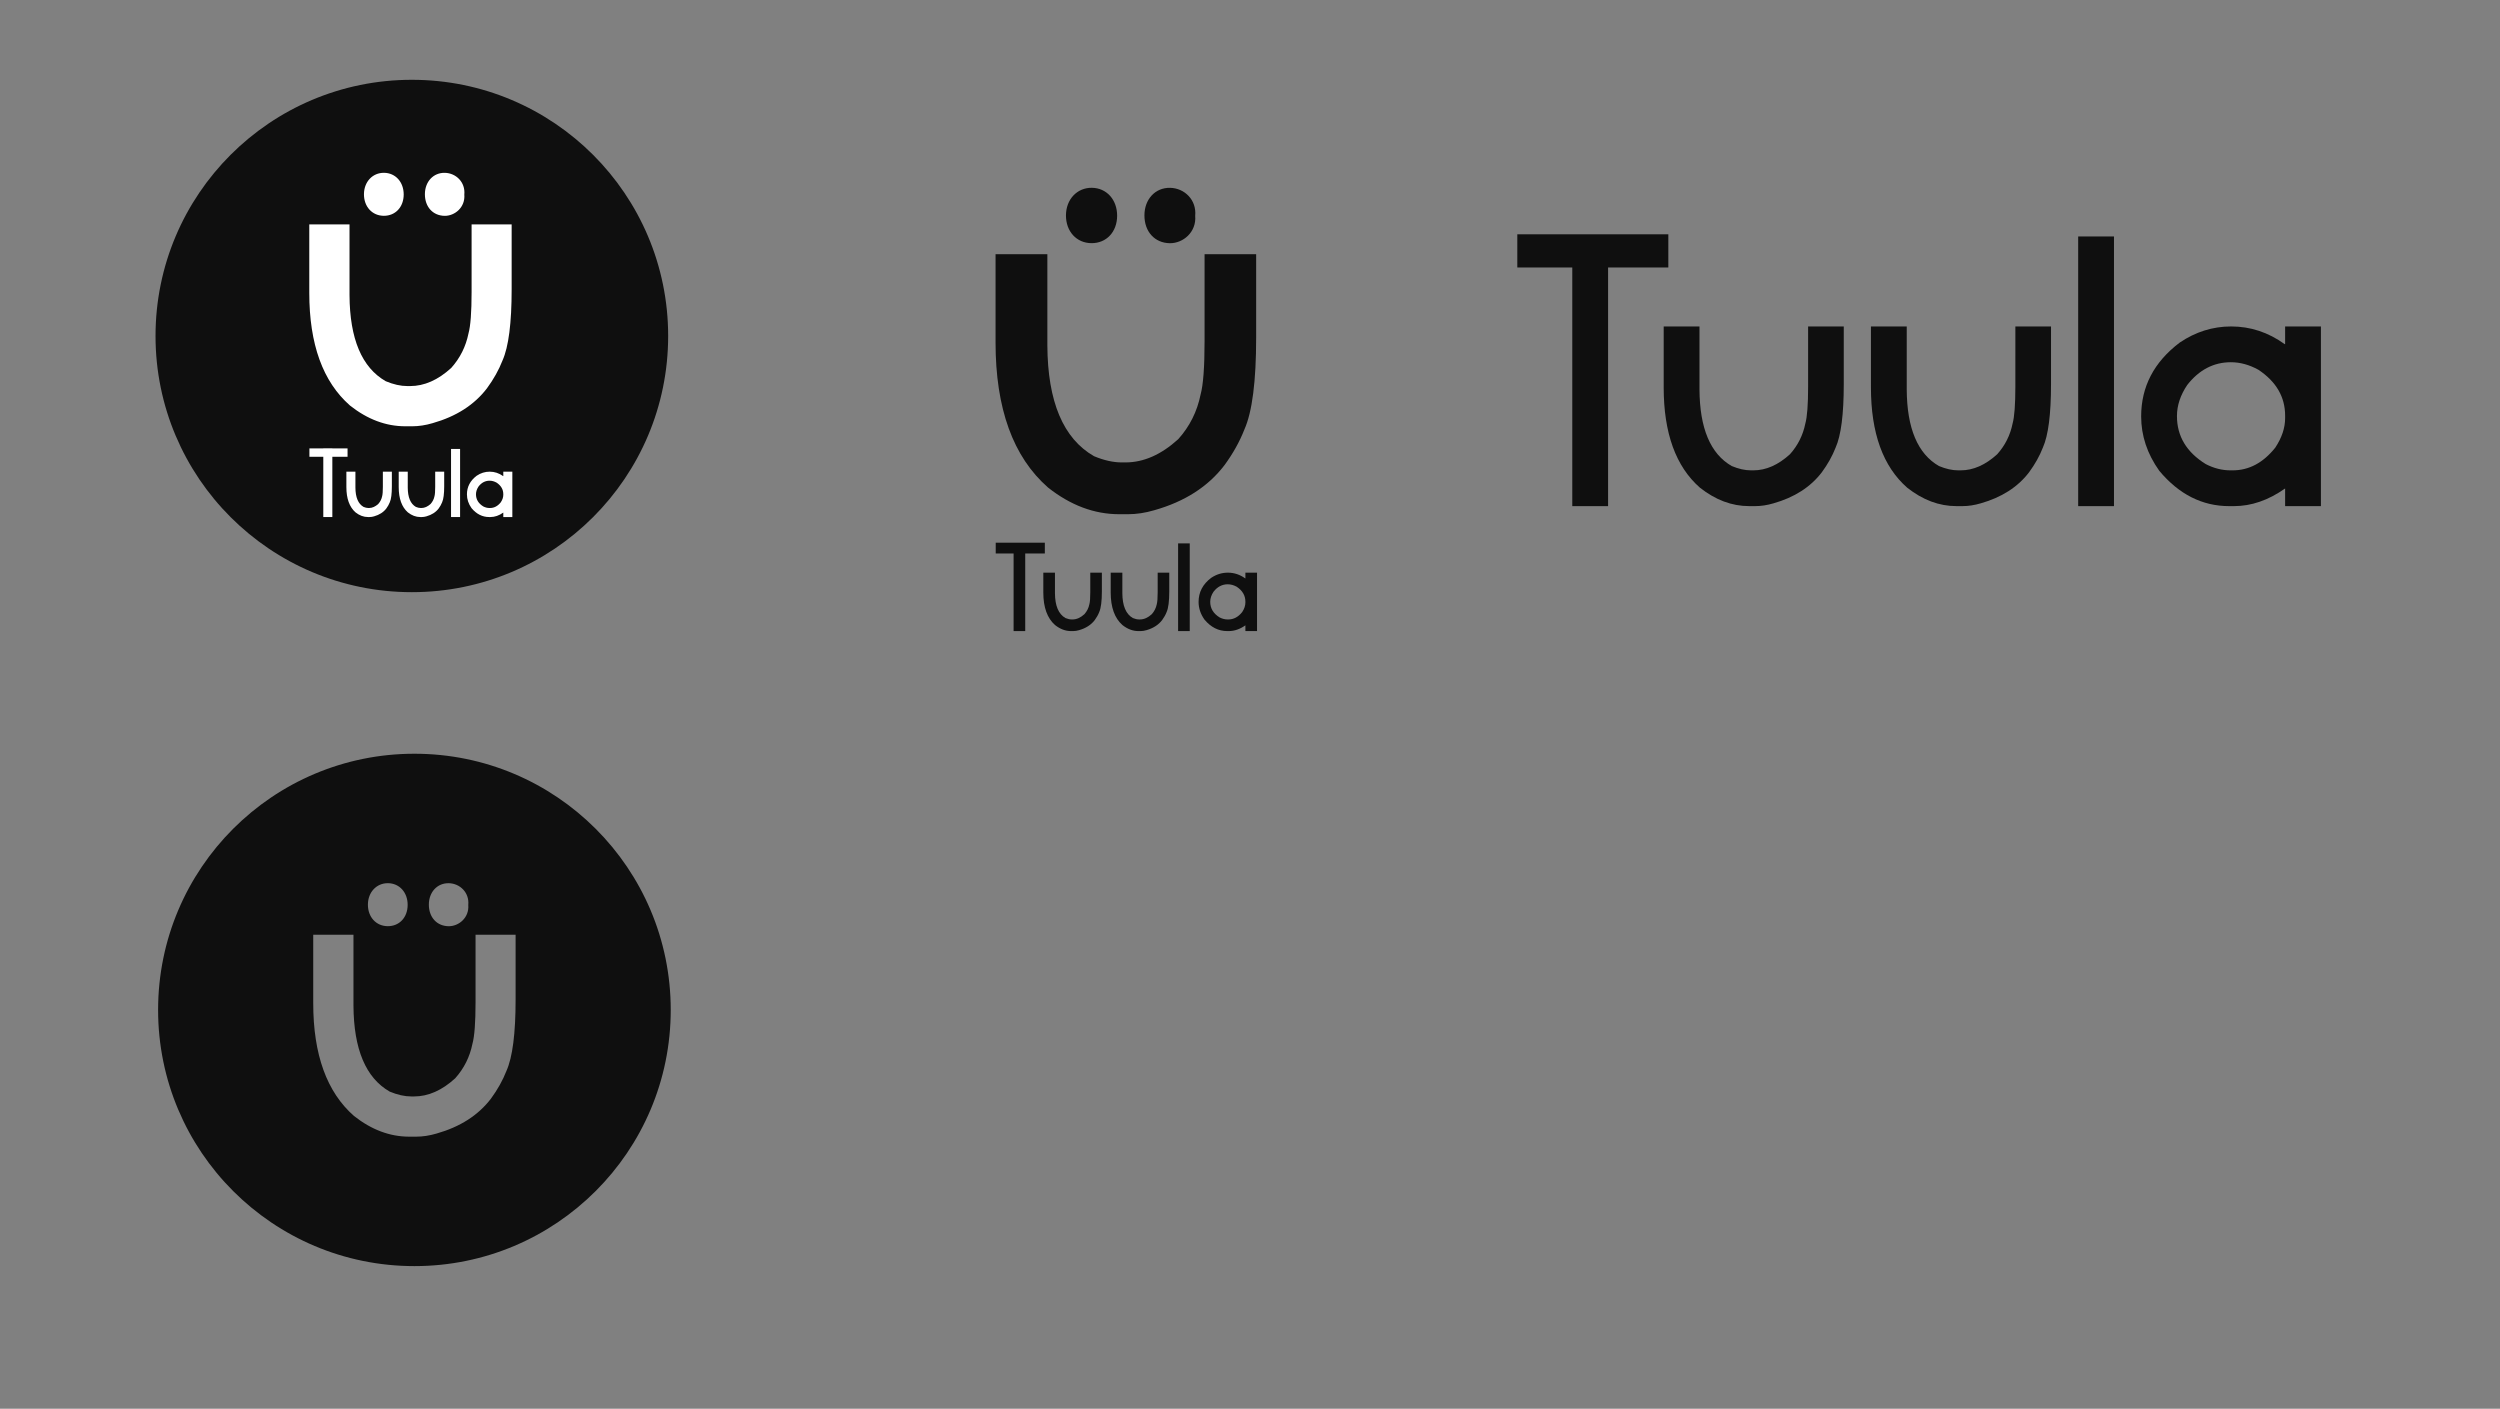 <?xml version="1.0" encoding="utf-8"?>
<!-- Generator: Adobe Illustrator 24.0.1, SVG Export Plug-In . SVG Version: 6.00 Build 0)  -->
<svg version="1.1" id="Capa_1" xmlns="http://www.w3.org/2000/svg" xmlns:xlink="http://www.w3.org/1999/xlink" x="0px" y="0px"
	 viewBox="0 0 4251.97 2395.97" style="enable-background:new 0 0 4251.97 2395.97;" xml:space="preserve">
<rect x="0" y="0" width="4251.97" height="2395.97" fill="#808080" stroke="none"/>
<style type="text/css">
	.st0{fill:#0F0F0F;}
	.st1{fill:#FFFFFF;}
</style>
<ellipse class="st0" cx="700.46" cy="571.44" rx="435.94" ry="435.72"/>
<g>
	<path class="st1" d="M686.61,330.81c-0.04,21.34-14.12,36.36-33.94,36.22c-19.68-0.15-33.73-15.48-33.65-36.73
		c0.09-21.08,14.62-36.58,34.14-36.39C672.62,294.09,686.65,309.58,686.61,330.81z"/>
	<path class="st1" d="M789.71,330.89c1.87,21.52-16.07,36.54-33.72,36.2c-19.77-0.39-33.37-15.18-33.33-36.83
		c0.04-21.28,14.35-36.74,33.97-36.31C775.52,294.36,791.73,309.83,789.71,330.89z"/>
	<g>
		<path class="st1" d="M526.02,381.6h68.43v120.34c0.39,74.36,20.95,123.18,61.67,146.47c13.11,5.48,25.35,8.22,36.71,8.22h4.7
			c24.08,0,47.38-10.27,69.89-30.82c15.07-16.83,24.86-36.4,29.37-58.7c3.52-12.72,5.29-36.2,5.29-70.44V381.6h68.13v110.36
			c0,57.53-5.19,97.94-15.57,121.22c-6.27,16.05-15.08,31.8-26.43,47.26c-21.54,28.18-52.38,47.94-92.51,59.29
			c-11.94,3.52-23.49,5.28-34.65,5.28H689.3c-32.89,0-64.22-11.74-93.97-35.22c-46.21-40.51-69.31-104.39-69.31-191.67V381.6z"/>
	</g>
</g>
<path class="st0" d="M704.84,1281.94c-240.77,0-435.94,195.08-435.94,435.72c0,240.64,195.18,435.72,435.94,435.72
	s435.94-195.08,435.94-435.72C1140.78,1477.02,945.6,1281.94,704.84,1281.94z M763.36,1502.15c18.89,0.41,35.1,15.88,33.08,36.95
	c1.87,21.52-16.07,36.54-33.72,36.2c-19.77-0.39-33.37-15.18-33.33-36.83C729.43,1517.19,743.74,1501.73,763.36,1502.15z
	 M659.89,1502.11c19.45,0.19,33.49,15.67,33.44,36.91c-0.04,21.34-14.12,36.36-33.94,36.22c-19.68-0.15-33.73-15.48-33.65-36.73
	C625.83,1517.42,640.37,1501.92,659.89,1502.11z M876.93,1700.17c0,57.53-5.19,97.94-15.57,121.22
	c-6.27,16.05-15.08,31.8-26.43,47.26c-21.54,28.18-52.38,47.94-92.51,59.29c-11.94,3.52-23.49,5.28-34.65,5.28h-11.75
	c-32.89,0-64.22-11.74-93.97-35.22c-46.21-40.51-69.31-104.39-69.31-191.67v-116.53h68.43v120.34
	c0.39,74.36,20.95,123.18,61.67,146.47c13.11,5.48,25.35,8.22,36.71,8.22h4.7c24.08,0,47.38-10.27,69.89-30.82
	c15.07-16.83,24.86-36.4,29.37-58.7c3.52-12.72,5.29-36.2,5.29-70.44v-115.06h68.13V1700.17z"/>
<g>
	<path class="st1" d="M549.86,763.23h15.38v38.98l0,0v15.37l0,0v61.8h-15.38v-61.8l0,0v-15.37l0,0V763.23z"/>
	<path class="st1" d="M589.11,802.21h15.38v27.04c0.09,16.71,4.71,27.68,13.86,32.91c2.95,1.23,5.7,1.85,8.25,1.85h1.06
		c5.41,0,10.65-2.31,15.71-6.93c3.39-3.78,5.59-8.18,6.6-13.19c0.79-2.86,1.19-8.13,1.19-15.83v-25.86h15.31v24.8
		c0,12.93-1.17,22.01-3.5,27.24c-1.41,3.61-3.39,7.15-5.94,10.62c-4.84,6.33-11.77,10.77-20.79,13.32
		c-2.68,0.79-5.28,1.19-7.79,1.19h-2.64c-7.39,0-14.43-2.64-21.12-7.91c-10.38-9.1-15.57-23.46-15.57-43.07V802.21z"/>
	<path class="st1" d="M678.12,802.21h15.38v27.04c0.09,16.71,4.71,27.68,13.86,32.91c2.95,1.23,5.7,1.85,8.25,1.85h1.06
		c5.41,0,10.65-2.31,15.71-6.93c3.39-3.78,5.59-8.18,6.6-13.19c0.79-2.86,1.19-8.13,1.19-15.83v-25.86h15.31v24.8
		c0,12.93-1.17,22.01-3.5,27.24c-1.41,3.61-3.39,7.15-5.94,10.62c-4.84,6.33-11.77,10.77-20.79,13.32
		c-2.68,0.79-5.28,1.19-7.79,1.19h-2.64c-7.39,0-14.43-2.64-21.12-7.91c-10.38-9.1-15.57-23.46-15.57-43.07V802.21z"/>
	<path class="st1" d="M767.13,763.56h15.38v115.82h-15.38V763.56z"/>
	<path class="st1" d="M832.84,802.21c8.27,0,15.92,2.53,22.96,7.59h0.2v-7.59h15.38v77.17H856v-7.59
		c-7.17,5.06-14.5,7.59-21.97,7.59h-2.05c-11.57,0-21.58-5.06-30.02-15.17c-5.19-7.3-7.79-15.08-7.79-23.35
		c0-12.8,5.52-23.37,16.56-31.72C817.55,804.52,824.92,802.21,832.84,802.21z M809.55,840.73c0,8.62,4.11,15.48,12.34,20.58
		c3.48,1.8,7.02,2.7,10.62,2.7h0.99c7,0,13.09-3.25,18.28-9.76c2.81-4.26,4.22-8.49,4.22-12.66v-1.06c0-8.05-3.83-14.62-11.48-19.72
		c-3.92-2.15-7.85-3.23-11.81-3.23c-7.39,0-13.64,3.25-18.74,9.76C811.02,831.69,809.55,836.15,809.55,840.73z"/>
	<rect x="526.25" y="762.63" class="st1" width="64.86" height="14.25"/>
</g>
<g>
	<g>
		<path class="st0" d="M1900.01,366.93c-0.06,27.48-18.19,46.83-43.71,46.64c-25.35-0.19-43.44-19.94-43.33-47.3
			c0.11-27.15,18.83-47.11,43.97-46.87C1882,319.64,1900.07,339.59,1900.01,366.93z"/>
		<path class="st0" d="M2032.79,367.03c2.41,27.71-20.7,47.06-43.43,46.61c-25.45-0.5-42.97-19.55-42.92-47.43
			c0.06-27.41,18.48-47.31,43.74-46.76C2014.51,319.98,2035.38,339.91,2032.79,367.03z"/>
		<g>
			<path class="st0" d="M1693.21,432.33h88.12v154.97c0.5,95.76,26.98,158.63,79.42,188.61c16.89,7.06,32.65,10.58,47.27,10.58h6.05
				c31.01,0,61.01-13.23,90.01-39.69c19.41-21.67,32.01-46.87,37.82-75.6c4.54-16.38,6.81-46.62,6.81-90.72V432.33h87.74v142.12
				c0,74.08-6.68,126.12-20.04,156.11c-8.07,20.67-19.42,40.95-34.03,60.85c-27.74,36.29-67.45,61.74-119.12,76.35
				c-15.38,4.54-30.25,6.8-44.63,6.8h-15.13c-42.36,0-82.7-15.12-121.02-45.36c-59.5-52.16-89.25-134.43-89.25-246.82V432.33z"/>
		</g>
	</g>
	<g>
		<path class="st0" d="M1723.91,923.77h19.8v50.2l0,0v19.79l0,0v79.58h-19.8v-79.58l0,0v-19.79l0,0V923.77z"/>
		<path class="st0" d="M1774.46,973.97h19.8v34.82c0.11,21.52,6.06,35.64,17.85,42.38c3.8,1.59,7.34,2.38,10.62,2.38h1.36
			c6.97,0,13.71-2.97,20.22-8.92c4.36-4.87,7.19-10.53,8.5-16.99c1.02-3.68,1.53-10.47,1.53-20.38v-33.29h19.71v31.94
			c0,16.65-1.5,28.34-4.5,35.08c-1.81,4.64-4.36,9.2-7.65,13.68c-6.23,8.15-15.15,13.87-26.77,17.16c-3.46,1.02-6.8,1.53-10.03,1.53
			h-3.4c-9.52,0-18.58-3.4-27.19-10.19c-13.37-11.72-20.05-30.21-20.05-55.46V973.97z"/>
		<path class="st0" d="M1889.08,973.97h19.8v34.82c0.11,21.52,6.06,35.64,17.85,42.38c3.79,1.59,7.34,2.38,10.62,2.38h1.36
			c6.97,0,13.71-2.97,20.22-8.92c4.36-4.87,7.19-10.53,8.5-16.99c1.02-3.68,1.53-10.47,1.53-20.38v-33.29h19.72v31.94
			c0,16.65-1.5,28.34-4.51,35.08c-1.81,4.64-4.36,9.2-7.65,13.68c-6.23,8.15-15.16,13.87-26.77,17.16
			c-3.46,1.02-6.8,1.53-10.03,1.53h-3.4c-9.52,0-18.58-3.4-27.19-10.19c-13.37-11.72-20.05-30.21-20.05-55.46V973.97z"/>
		<path class="st0" d="M2003.7,924.2h19.8v149.14h-19.8V924.2z"/>
		<path class="st0" d="M2088.33,973.97c10.65,0,20.51,3.26,29.57,9.77h0.26v-9.77h19.8v99.37h-19.8v-9.77
			c-9.23,6.51-18.67,9.77-28.3,9.77h-2.63c-14.9,0-27.79-6.51-38.66-19.54c-6.68-9.4-10.03-19.42-10.03-30.07
			c0-16.48,7.11-30.1,21.33-40.85C2068.64,976.94,2078.13,973.97,2088.33,973.97z M2058.33,1023.57c0,11.1,5.3,19.93,15.89,26.5
			c4.47,2.32,9.04,3.48,13.68,3.48h1.27c9.01,0,16.85-4.19,23.54-12.57c3.62-5.49,5.44-10.93,5.44-16.31v-1.36
			c0-10.36-4.93-18.83-14.79-25.4c-5.04-2.77-10.11-4.16-15.21-4.16c-9.52,0-17.56,4.19-24.13,12.57
			C2060.23,1011.94,2058.33,1017.68,2058.33,1023.57z"/>
		<rect x="1693.51" y="923" class="st0" width="83.52" height="18.35"/>
	</g>
</g>
<g>
	<path class="st0" d="M2674.12,400.86h60.89v154.37l0,0v60.86l0,0v244.74h-60.89V616.08l0,0v-60.86l0,0V400.86z"/>
	<path class="st0" d="M2829.57,555.22h60.89v107.09c0.35,66.17,18.64,109.62,54.88,130.34c11.67,4.88,22.56,7.31,32.66,7.31h4.18
		c21.43,0,42.16-9.14,62.2-27.43c13.41-14.97,22.12-32.39,26.13-52.24c3.14-11.32,4.71-32.21,4.71-62.69V555.22h60.63v98.21
		c0,51.19-4.62,87.15-13.85,107.87c-5.57,14.28-13.42,28.3-23.52,42.05c-19.17,25.07-46.6,42.66-82.32,52.76
		c-10.63,3.13-20.91,4.7-30.84,4.7h-10.45c-29.27,0-57.14-10.45-83.62-31.34c-41.12-36.05-61.67-92.9-61.67-170.56V555.22z"/>
	<path class="st0" d="M3182.06,555.22h60.89v107.09c0.35,66.17,18.64,109.62,54.88,130.34c11.67,4.88,22.56,7.31,32.67,7.31h4.18
		c21.43,0,42.16-9.14,62.2-27.43c13.41-14.97,22.12-32.39,26.13-52.24c3.14-11.32,4.7-32.21,4.7-62.69V555.22h60.63v98.21
		c0,51.19-4.62,87.15-13.86,107.87c-5.57,14.28-13.42,28.3-23.52,42.05c-19.17,25.07-46.61,42.66-82.32,52.76
		c-10.63,3.13-20.91,4.7-30.84,4.7h-10.45c-29.27,0-57.14-10.45-83.62-31.34c-41.12-36.05-61.67-92.9-61.67-170.56V555.22z"/>
	<path class="st0" d="M3534.55,402.17h60.89v458.66h-60.89V402.17z"/>
	<path class="st0" d="M3794.79,555.22c32.75,0,63.06,10.02,90.94,30.04h0.78v-30.04h60.89v305.6h-60.89v-30.04
		c-28.4,20.03-57.41,30.04-87.02,30.04h-8.1c-45.82,0-85.45-20.02-118.9-60.08c-20.56-28.9-30.83-59.72-30.83-92.46
		c0-50.67,21.86-92.55,65.59-125.64C3734.25,564.37,3763.43,555.22,3794.79,555.22z M3702.54,707.76c0,34.13,16.29,61.3,48.87,81.49
		c13.76,7.14,27.79,10.71,42.07,10.71h3.92c27.7,0,51.83-12.89,72.39-38.66c11.15-16.89,16.72-33.6,16.72-50.15v-4.18
		c0-31.86-15.16-57.9-45.47-78.1c-15.51-8.53-31.1-12.8-46.78-12.8c-29.27,0-54.01,12.89-74.22,38.66
		C3708.38,671.98,3702.54,689.65,3702.54,707.76z"/>
	<rect x="2580.63" y="398.49" class="st0" width="256.85" height="56.44"/>
</g>
</svg>
